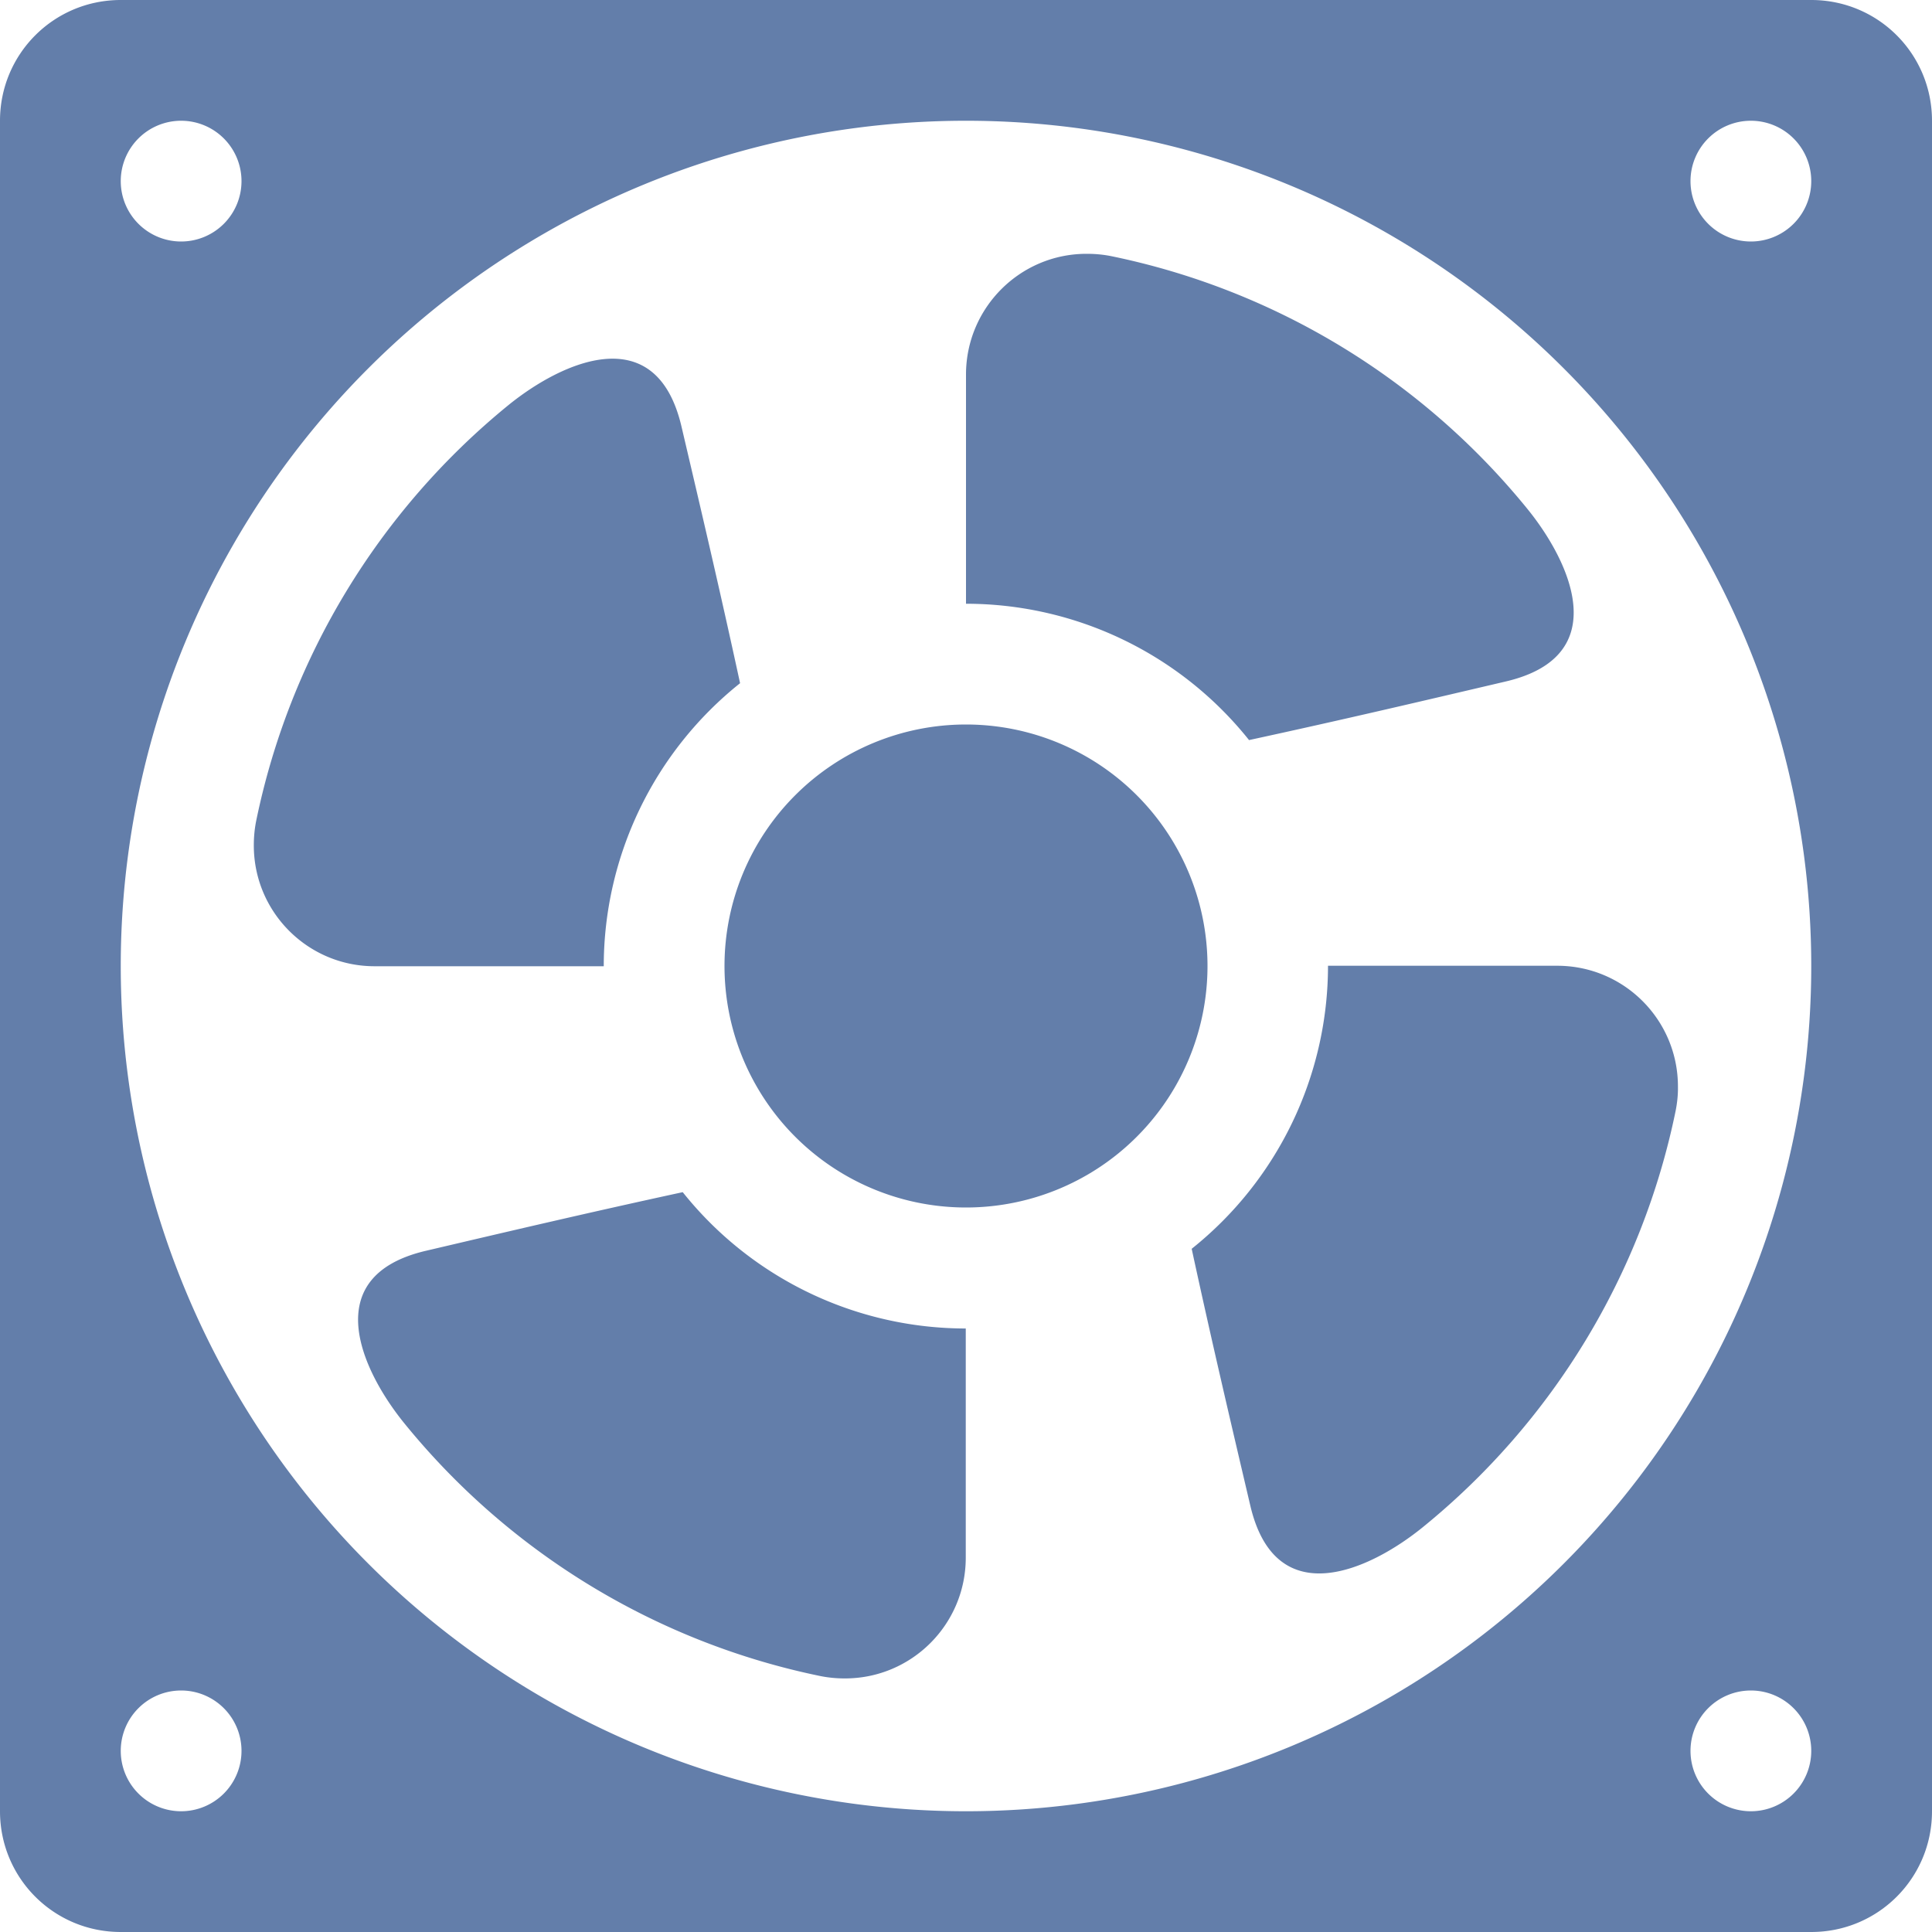<svg xmlns="http://www.w3.org/2000/svg" width="16" height="16" version="1.1">
 <path style="fill:#637eaa" d="M 1,0 C 0.446,0 0,0.446 0,1 V 15 C 0,15.554 0.446,16 1,16 H 15 C 15.554,16 16,15.554 16,15 V 1 C 16,0.446 15.554,0 15,0 Z M 1.5,1 A 0.5,0.5 0 0 1 2,1.5 0.5,0.5 0 0 1 1.5,2 0.5,0.5 0 0 1 1,1.5 0.5,0.5 0 0 1 1.5,1 Z M 8,1 A 7,7 0 0 1 15,8 7,7 0 0 1 8,15 7,7 0 0 1 1,8 7,7 0 0 1 8,1 Z M 14.5,1 A 0.5,0.5 0 0 1 15,1.5 0.5,0.5 0 0 1 14.5,2 0.5,0.5 0 0 1 14,1.5 0.5,0.5 0 0 1 14.5,1 Z M 9.002,2.102 C 8.449,2.1 8,2.549 8,3.102 V 5 A 3,3 0 0 1 10.344,6.129 C 11.133,5.958 11.799,5.801 12.473,5.643 13.367,5.432 13.006,4.653 12.648,4.213 11.775,3.139 10.557,2.399 9.201,2.121 9.136,2.108 9.069,2.102 9.002,2.102 Z M 5.014,2.973 C 4.738,2.996 4.433,3.175 4.213,3.353 3.139,4.227 2.399,5.445 2.121,6.801 2.108,6.867 2.102,6.933 2.102,7 2.101,7.553 2.549,8.002 3.102,8.002 H 5 A 3,3 0 0 1 6.129,5.658 C 5.958,4.869 5.801,4.203 5.643,3.529 5.537,3.082 5.29,2.95 5.014,2.973 Z M 8,6 A 2,2 0 0 0 6,8 2,2 0 0 0 8,10 2,2 0 0 0 10,8 2,2 0 0 0 8,6 Z M 10.998,7.998 A 3,3 0 0 1 9.869,10.342 C 10.04,11.131 10.197,11.797 10.355,12.471 10.566,13.365 11.345,13.004 11.785,12.646 12.859,11.773 13.599,10.555 13.877,9.199 13.89,9.133 13.897,9.067 13.896,9 13.897,8.447 13.45,7.998 12.896,7.998 Z M 5.654,9.873 C 4.865,10.044 4.199,10.201 3.525,10.359 2.631,10.57 2.992,11.349 3.35,11.789 4.223,12.863 5.441,13.603 6.797,13.881 6.863,13.894 6.929,13.9 6.996,13.9 7.549,13.901 7.998,13.453 7.998,12.9 V 11.002 A 3,3 0 0 1 5.654,9.873 Z M 1.5,14 A 0.5,0.5 0 0 1 2,14.5 0.5,0.5 0 0 1 1.5,15 0.5,0.5 0 0 1 1,14.5 0.5,0.5 0 0 1 1.5,14 Z M 14.5,14 A 0.5,0.5 0 0 1 15,14.5 0.5,0.5 0 0 1 14.5,15 0.5,0.5 0 0 1 14,14.5 0.5,0.5 0 0 1 14.5,14 Z"/>
</svg>
